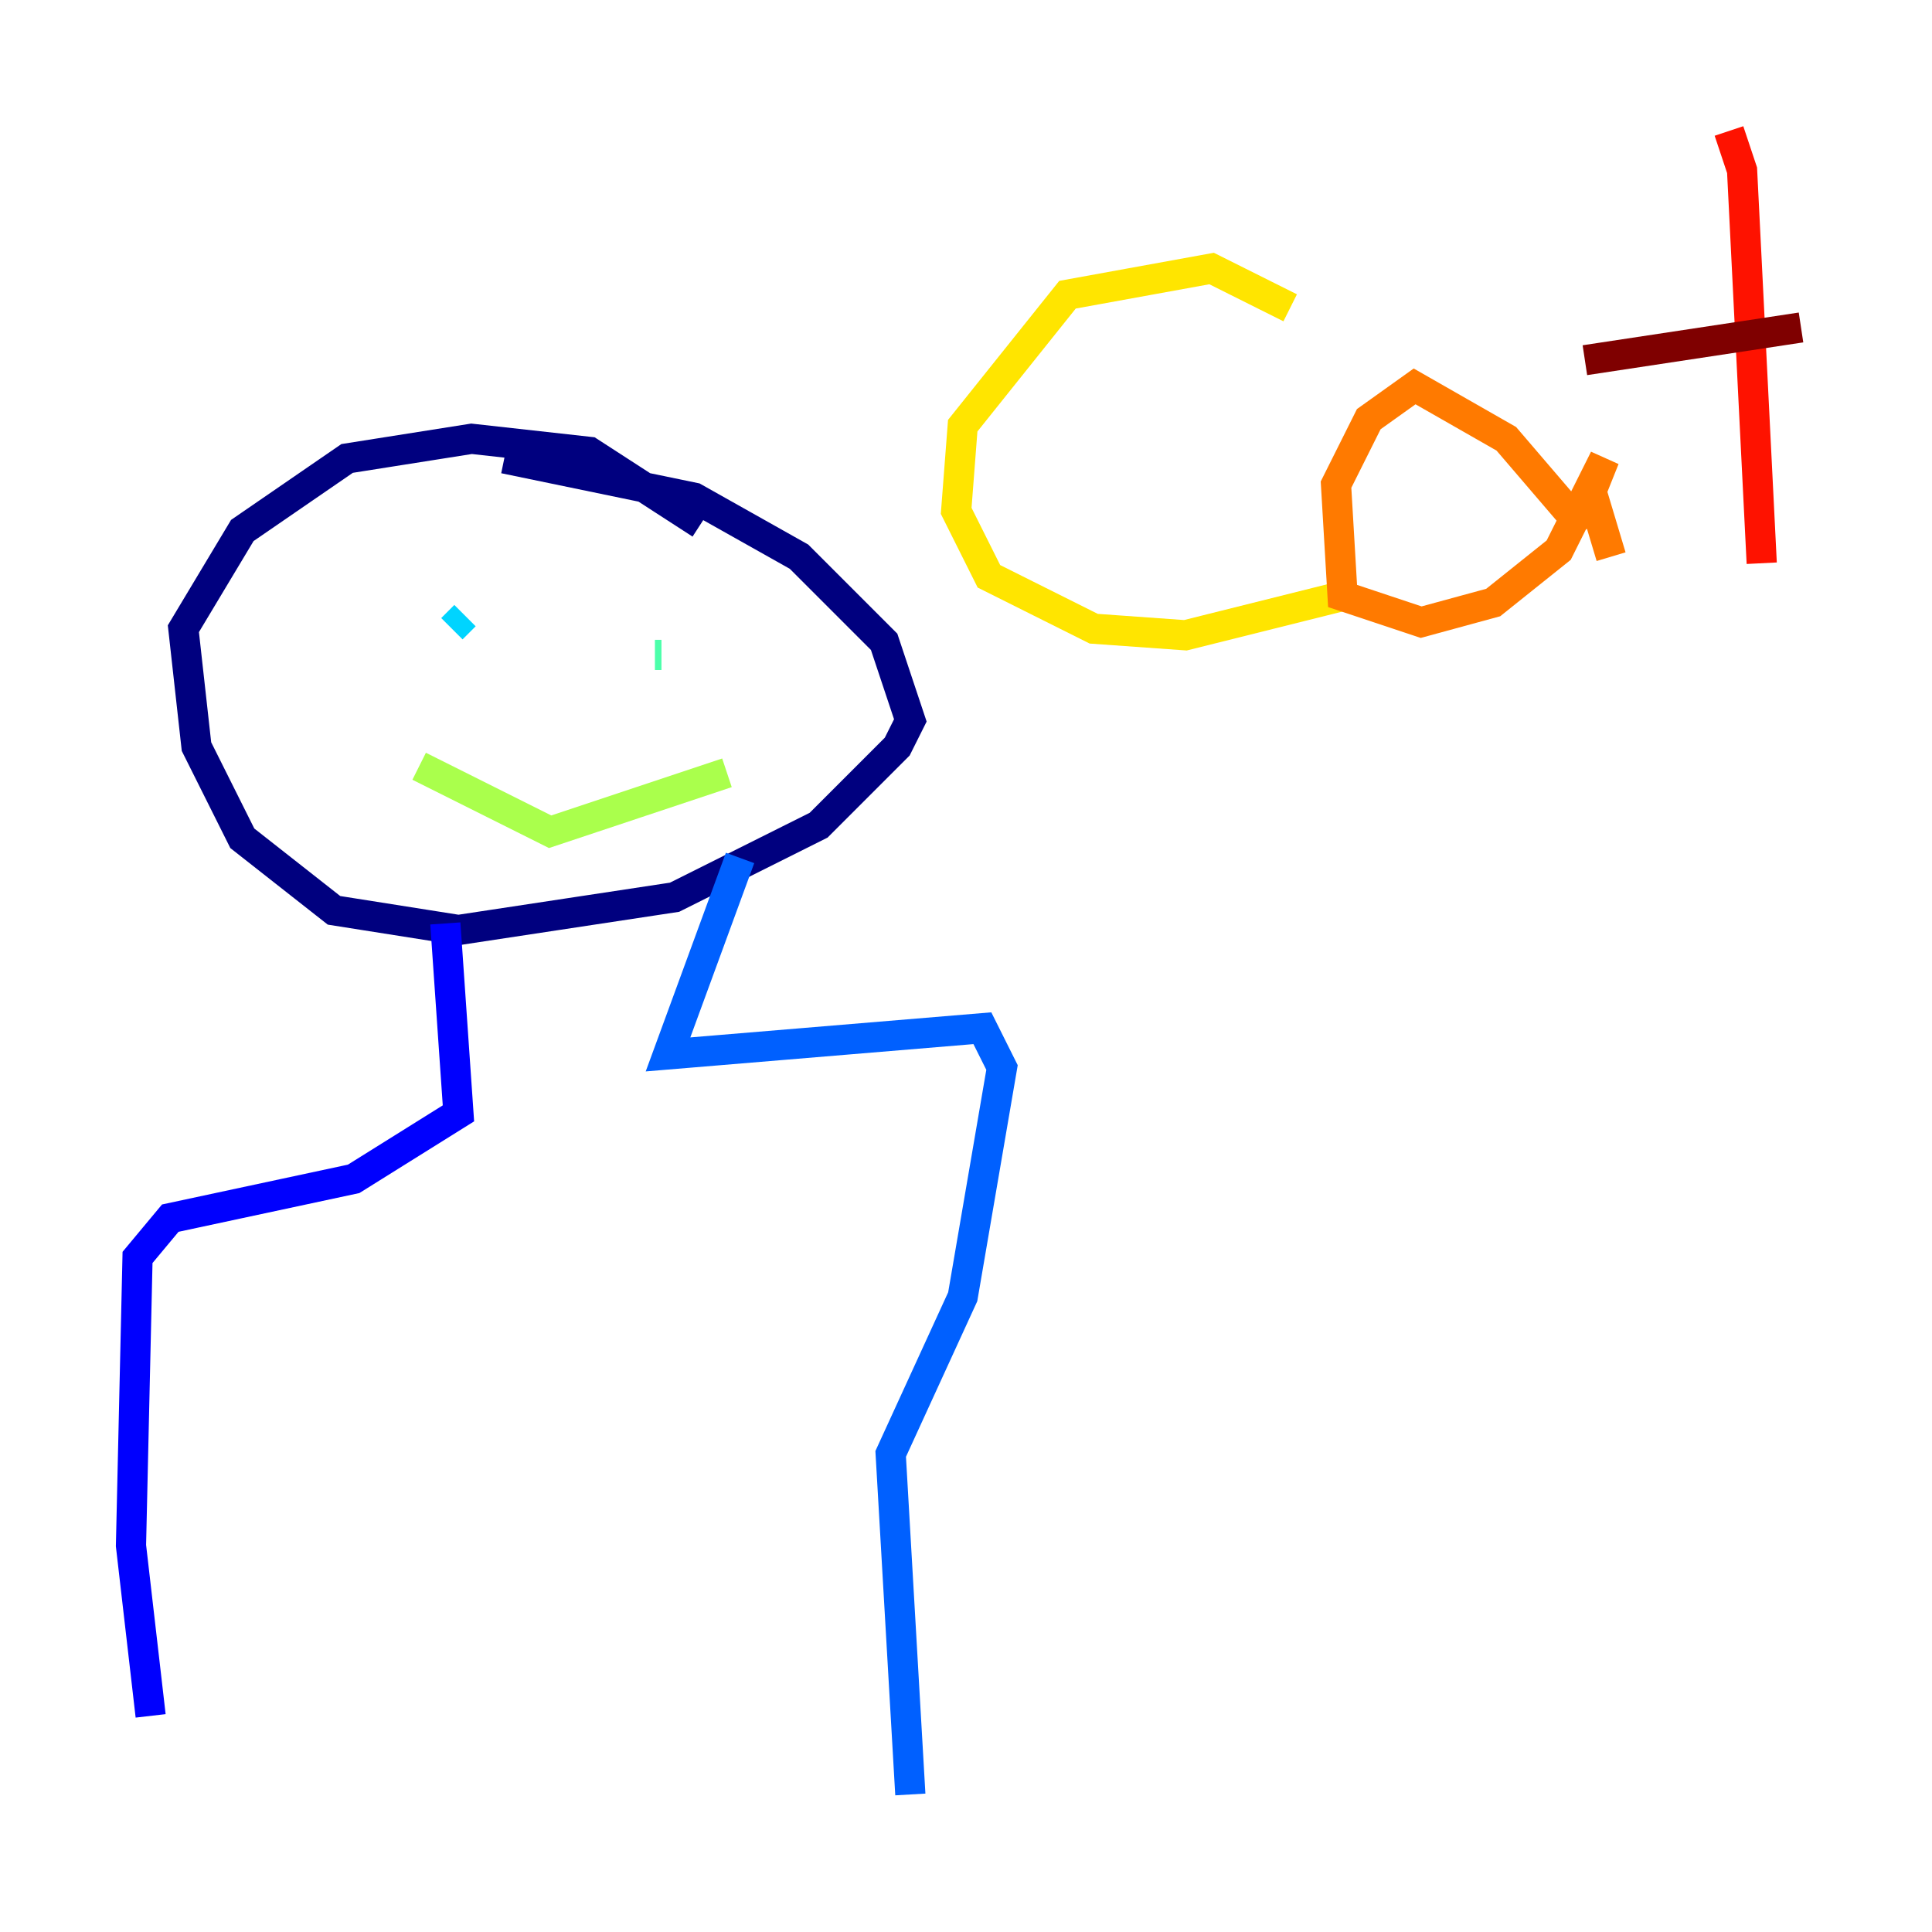<?xml version="1.0" encoding="utf-8" ?>
<svg baseProfile="tiny" height="128" version="1.2" viewBox="0,0,128,128" width="128" xmlns="http://www.w3.org/2000/svg" xmlns:ev="http://www.w3.org/2001/xml-events" xmlns:xlink="http://www.w3.org/1999/xlink"><defs /><polyline fill="none" points="46.427,34.712 39.051,29.939 31.241,29.071 22.997,30.373 16.054,35.146 12.149,41.654 13.017,49.464 16.054,55.539 22.129,60.312 30.373,61.614 44.691,59.444 54.237,54.671 59.444,49.464 60.312,47.729 58.576,42.522 52.936,36.881 45.993,32.976 33.41,30.373" stroke="#00007f" stroke-width="2" /><polyline fill="none" points="29.505,61.18 30.373,73.763 23.43,78.102 11.281,80.705 9.112,83.308 8.678,102.4 9.98,113.681" stroke="#0000fe" stroke-width="2" /><polyline fill="none" points="49.031,56.841 44.258,69.858 65.085,68.122 66.386,70.725 63.783,85.912 59.01,96.325 60.312,118.888" stroke="#0060ff" stroke-width="2" /><polyline fill="none" points="30.807,40.786 29.939,41.654" stroke="#00d4ff" stroke-width="2" /><polyline fill="none" points="43.824,43.39 43.39,43.39" stroke="#4cffaa" stroke-width="2" /><polyline fill="none" points="27.77,50.766 36.447,55.105 48.163,51.2" stroke="#aaff4c" stroke-width="2" /><polyline fill="none" points="85.478,20.393 80.271,17.79 70.725,19.525 63.783,28.203 63.349,33.844 65.519,38.183 72.461,41.654 78.536,42.088 88.949,39.485" stroke="#ffe500" stroke-width="2" /><polyline fill="none" points="105.003,35.146 99.797,29.071 93.722,25.6 90.685,27.77 88.515,32.108 88.949,39.485 94.156,41.22 98.929,39.919 103.268,36.447 106.305,30.373 105.437,32.542 106.739,36.881" stroke="#ff7a00" stroke-width="2" /><polyline fill="none" points="114.549,8.678 115.417,11.281 116.719,37.315" stroke="#fe1200" stroke-width="2" /><polyline fill="none" points="105.003,23.864 119.322,21.695" stroke="#7f0000" stroke-width="2" /></svg>